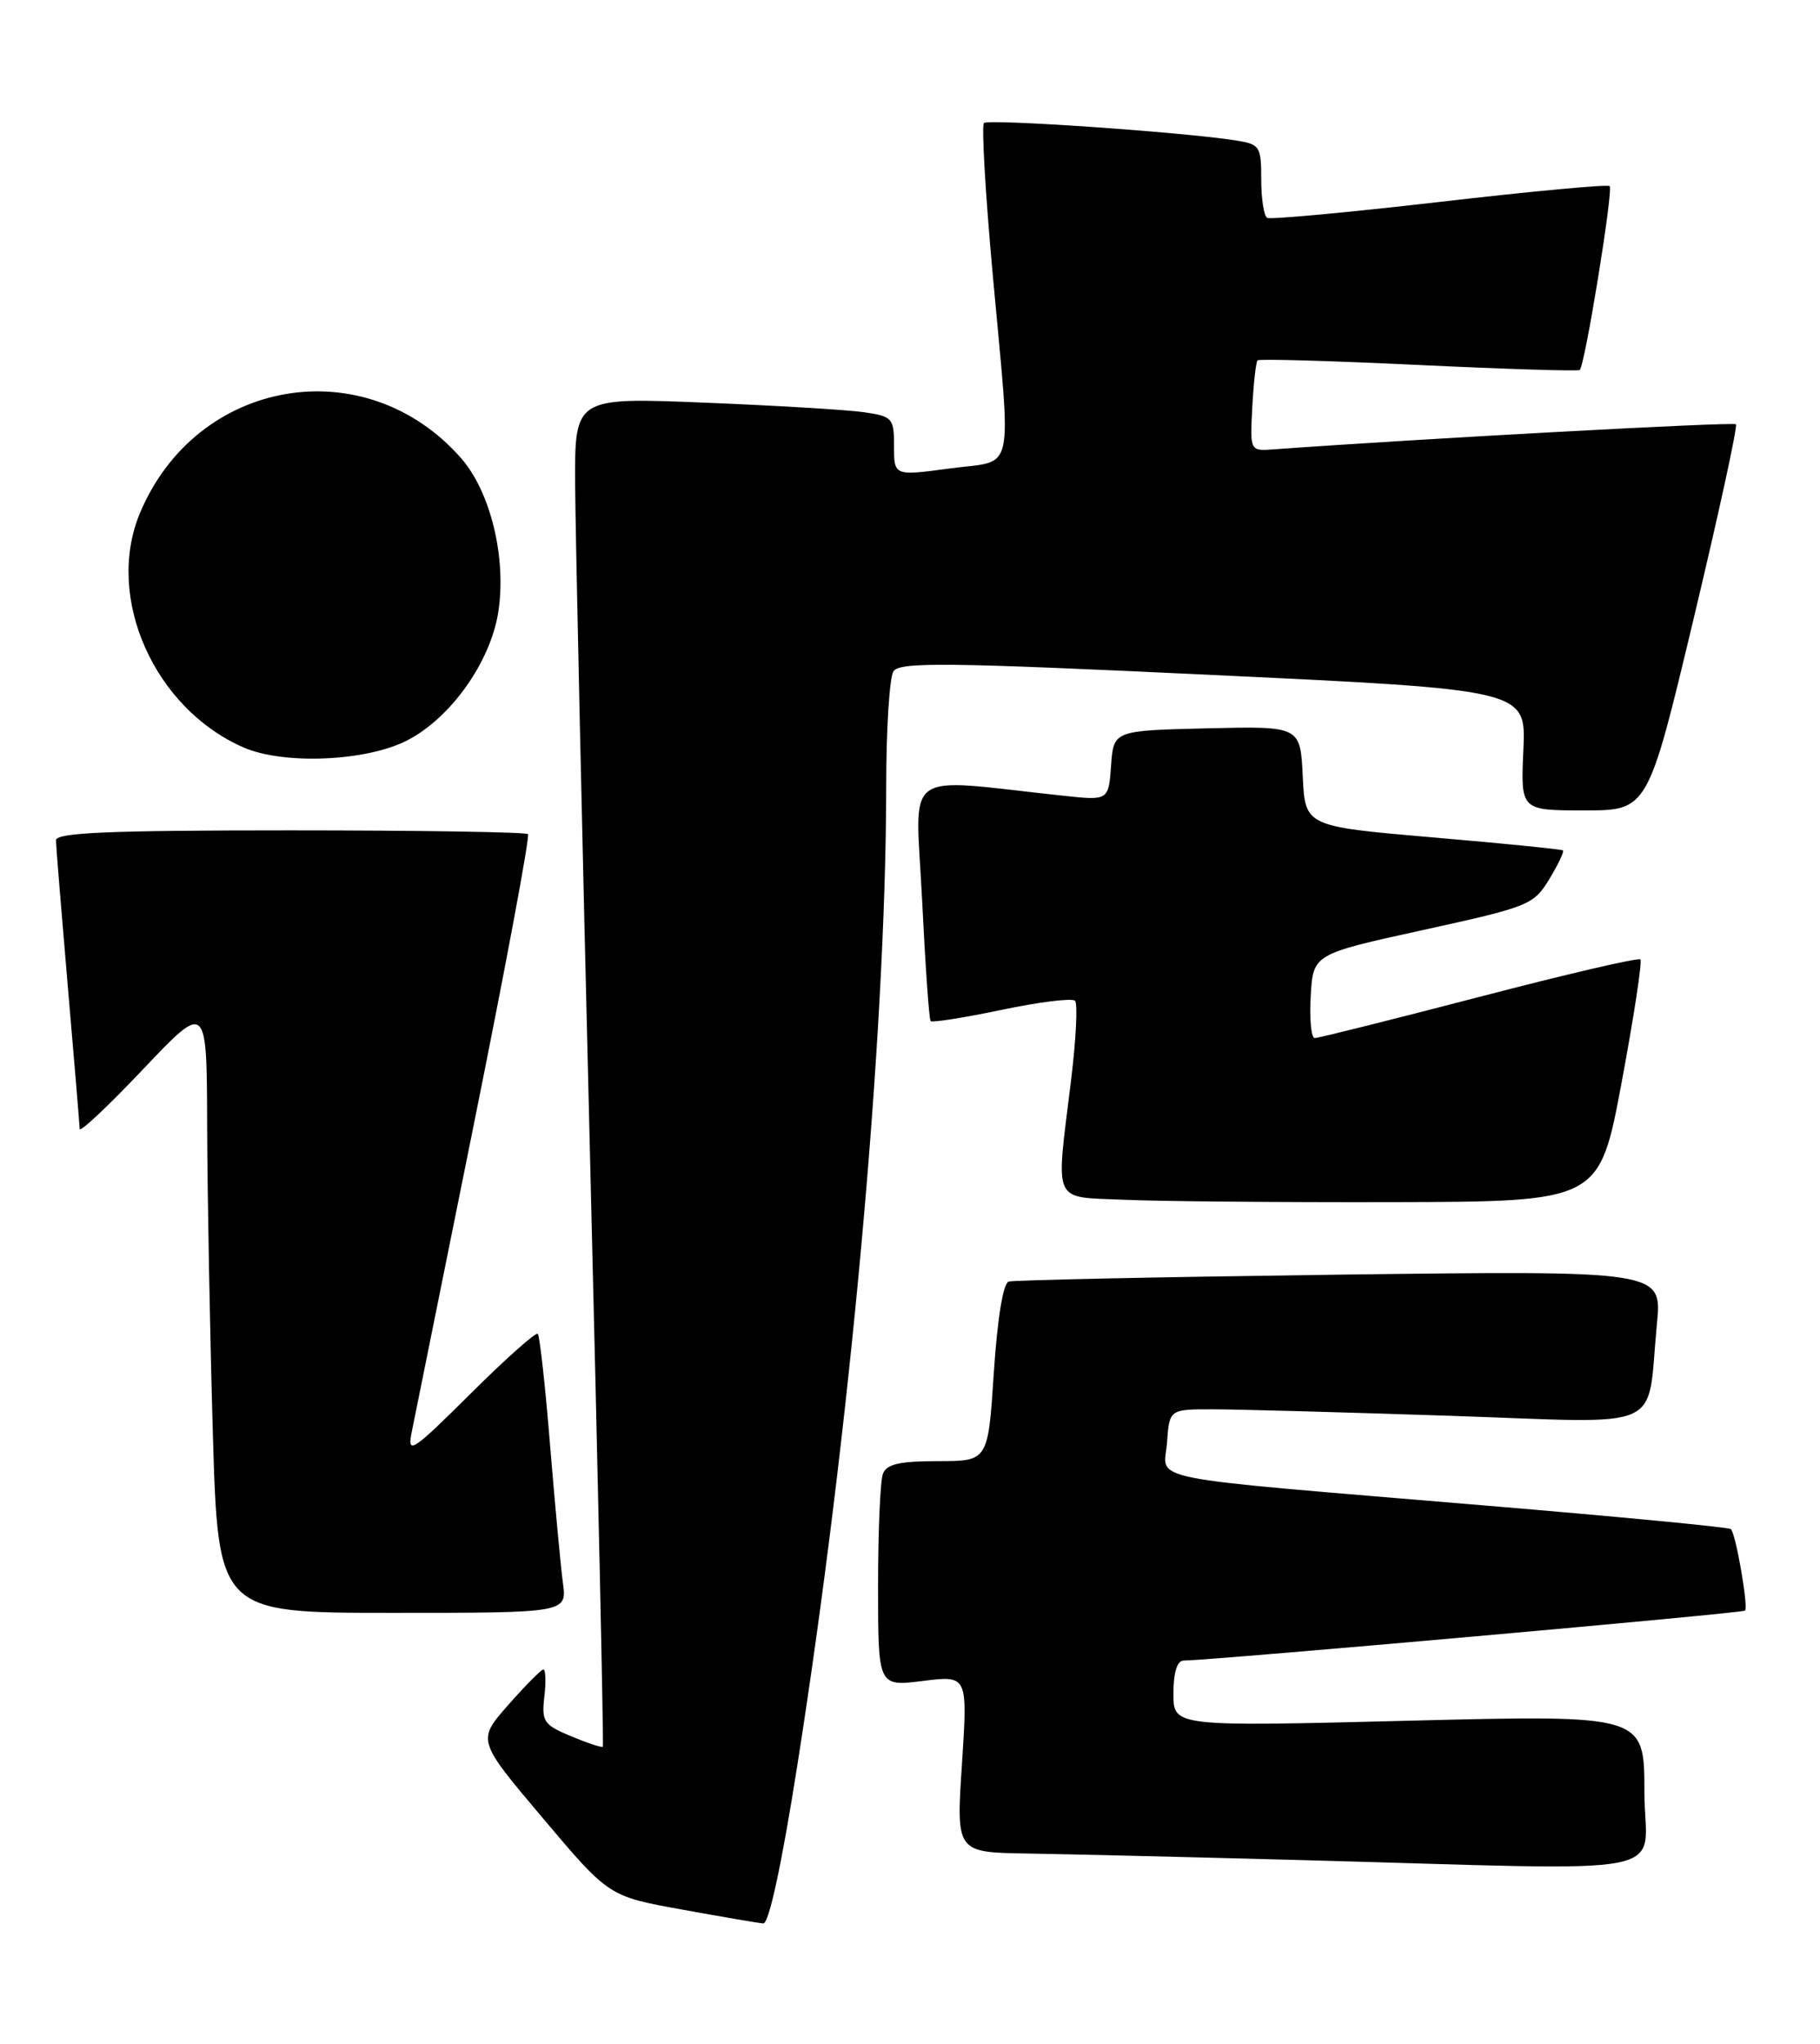 <?xml version="1.0" encoding="UTF-8" standalone="no"?>
<!DOCTYPE svg PUBLIC "-//W3C//DTD SVG 1.1//EN" "http://www.w3.org/Graphics/SVG/1.1/DTD/svg11.dtd" >
<svg xmlns="http://www.w3.org/2000/svg" xmlns:xlink="http://www.w3.org/1999/xlink" version="1.1" viewBox="0 0 228 256">
 <g >
 <path fill="currentColor"
d=" M 99.86 221.25 C 106.50 179.12 110.98 129.90 111.02 98.52 C 111.02 91.36 111.43 84.87 111.92 84.09 C 112.68 82.89 118.40 82.95 152.00 84.54 C 191.19 86.39 191.19 86.39 190.84 93.94 C 190.50 101.50 190.50 101.50 198.46 101.50 C 206.43 101.50 206.43 101.50 212.16 77.53 C 215.31 64.34 217.70 53.37 217.47 53.14 C 217.15 52.81 177.89 54.95 159.55 56.28 C 156.59 56.50 156.59 56.50 156.88 51.00 C 157.04 47.98 157.34 45.33 157.54 45.13 C 157.74 44.93 166.81 45.19 177.70 45.71 C 188.59 46.23 197.68 46.51 197.90 46.34 C 198.54 45.85 202.13 23.80 201.65 23.31 C 201.40 23.07 191.82 23.96 180.35 25.29 C 168.88 26.61 159.16 27.51 158.75 27.29 C 158.34 27.07 158.00 24.90 158.00 22.49 C 158.00 18.30 157.85 18.07 154.75 17.58 C 148.14 16.54 123.80 14.86 123.26 15.41 C 122.95 15.72 123.44 24.19 124.35 34.24 C 126.71 60.19 127.29 57.54 119.00 58.67 C 112.00 59.61 112.00 59.61 112.00 55.89 C 112.00 52.36 111.81 52.15 108.25 51.63 C 106.19 51.33 97.19 50.79 88.25 50.43 C 72.00 49.77 72.00 49.77 72.05 60.64 C 72.08 66.61 72.92 104.58 73.92 145.00 C 74.92 185.43 75.64 218.62 75.52 218.76 C 75.40 218.91 73.62 218.32 71.55 217.46 C 68.09 216.01 67.83 215.62 68.20 212.44 C 68.42 210.55 68.35 209.04 68.05 209.09 C 67.75 209.15 65.76 211.16 63.63 213.58 C 59.77 217.97 59.77 217.97 68.02 227.73 C 76.26 237.50 76.26 237.50 85.38 239.15 C 90.40 240.06 95.00 240.85 95.62 240.90 C 96.32 240.96 97.92 233.57 99.86 221.25 Z  M 206.00 224.39 C 206.00 214.77 206.00 214.77 176.50 215.51 C 147.00 216.25 147.00 216.25 147.00 212.12 C 147.00 209.50 147.46 207.99 148.25 207.98 C 152.38 207.90 218.29 202.04 218.61 201.72 C 219.05 201.28 217.46 192.13 216.84 191.51 C 216.62 191.28 202.73 189.95 185.97 188.55 C 142.01 184.86 145.84 185.62 146.20 180.65 C 146.50 176.50 146.50 176.50 152.00 176.51 C 155.03 176.51 168.37 176.88 181.66 177.32 C 209.20 178.24 206.23 179.56 207.57 165.81 C 208.22 159.13 208.22 159.13 167.86 159.64 C 145.66 159.93 126.99 160.32 126.36 160.51 C 125.67 160.72 124.95 165.11 124.50 171.92 C 123.78 183.00 123.78 183.00 117.50 183.00 C 112.69 183.00 111.07 183.37 110.61 184.58 C 110.27 185.45 110.00 191.80 110.00 198.70 C 110.00 211.23 110.00 211.23 115.61 210.53 C 121.23 209.83 121.23 209.83 120.51 220.91 C 119.78 232.00 119.78 232.00 128.64 232.14 C 133.51 232.22 148.75 232.58 162.50 232.95 C 211.59 234.27 206.00 235.37 206.00 224.39 Z  M 70.52 198.25 C 70.24 196.19 69.52 188.43 68.91 181.00 C 68.31 173.57 67.61 167.30 67.37 167.05 C 67.14 166.81 63.34 170.18 58.95 174.55 C 51.71 181.75 51.01 182.22 51.55 179.50 C 51.88 177.85 55.40 160.40 59.38 140.72 C 63.35 121.04 66.40 104.73 66.14 104.47 C 65.88 104.21 52.47 104.00 36.33 104.00 C 13.53 104.00 7.00 104.28 7.01 105.25 C 7.02 105.94 7.69 114.15 8.49 123.50 C 9.30 132.85 9.97 140.90 9.98 141.39 C 9.99 141.88 13.58 138.51 17.95 133.89 C 25.91 125.50 25.91 125.50 25.95 141.09 C 25.98 149.66 26.30 166.87 26.66 179.34 C 27.32 202.00 27.32 202.00 49.17 202.00 C 71.02 202.00 71.02 202.00 70.52 198.25 Z  M 203.15 135.56 C 204.69 127.34 205.74 120.41 205.50 120.16 C 205.25 119.91 196.15 122.03 185.27 124.87 C 174.40 127.70 165.14 130.02 164.70 130.01 C 164.26 130.01 164.03 127.64 164.20 124.75 C 164.50 119.50 164.50 119.50 178.27 116.48 C 191.53 113.57 192.12 113.34 194.08 110.12 C 195.19 108.28 195.97 106.66 195.80 106.51 C 195.64 106.37 188.30 105.63 179.50 104.88 C 163.50 103.50 163.50 103.50 163.20 97.22 C 162.90 90.94 162.90 90.94 151.20 91.22 C 139.50 91.50 139.50 91.50 139.19 95.89 C 138.87 100.27 138.87 100.27 133.19 99.66 C 112.65 97.46 114.69 95.97 115.51 112.60 C 115.91 120.79 116.39 127.67 116.58 127.88 C 116.78 128.10 120.78 127.46 125.48 126.48 C 130.17 125.49 134.31 124.98 134.67 125.34 C 135.03 125.70 134.80 130.24 134.16 135.44 C 132.25 151.02 131.73 149.86 140.75 150.26 C 145.01 150.46 160.17 150.59 174.43 150.56 C 200.36 150.50 200.36 150.50 203.15 135.56 Z  M 51.09 92.69 C 56.56 89.83 61.50 82.80 62.44 76.55 C 63.45 69.80 61.44 61.57 57.76 57.38 C 45.76 43.72 24.60 47.34 17.53 64.27 C 13.13 74.79 19.29 88.71 30.50 93.61 C 35.56 95.82 46.00 95.36 51.09 92.69 Z "/>
</g>
</svg>